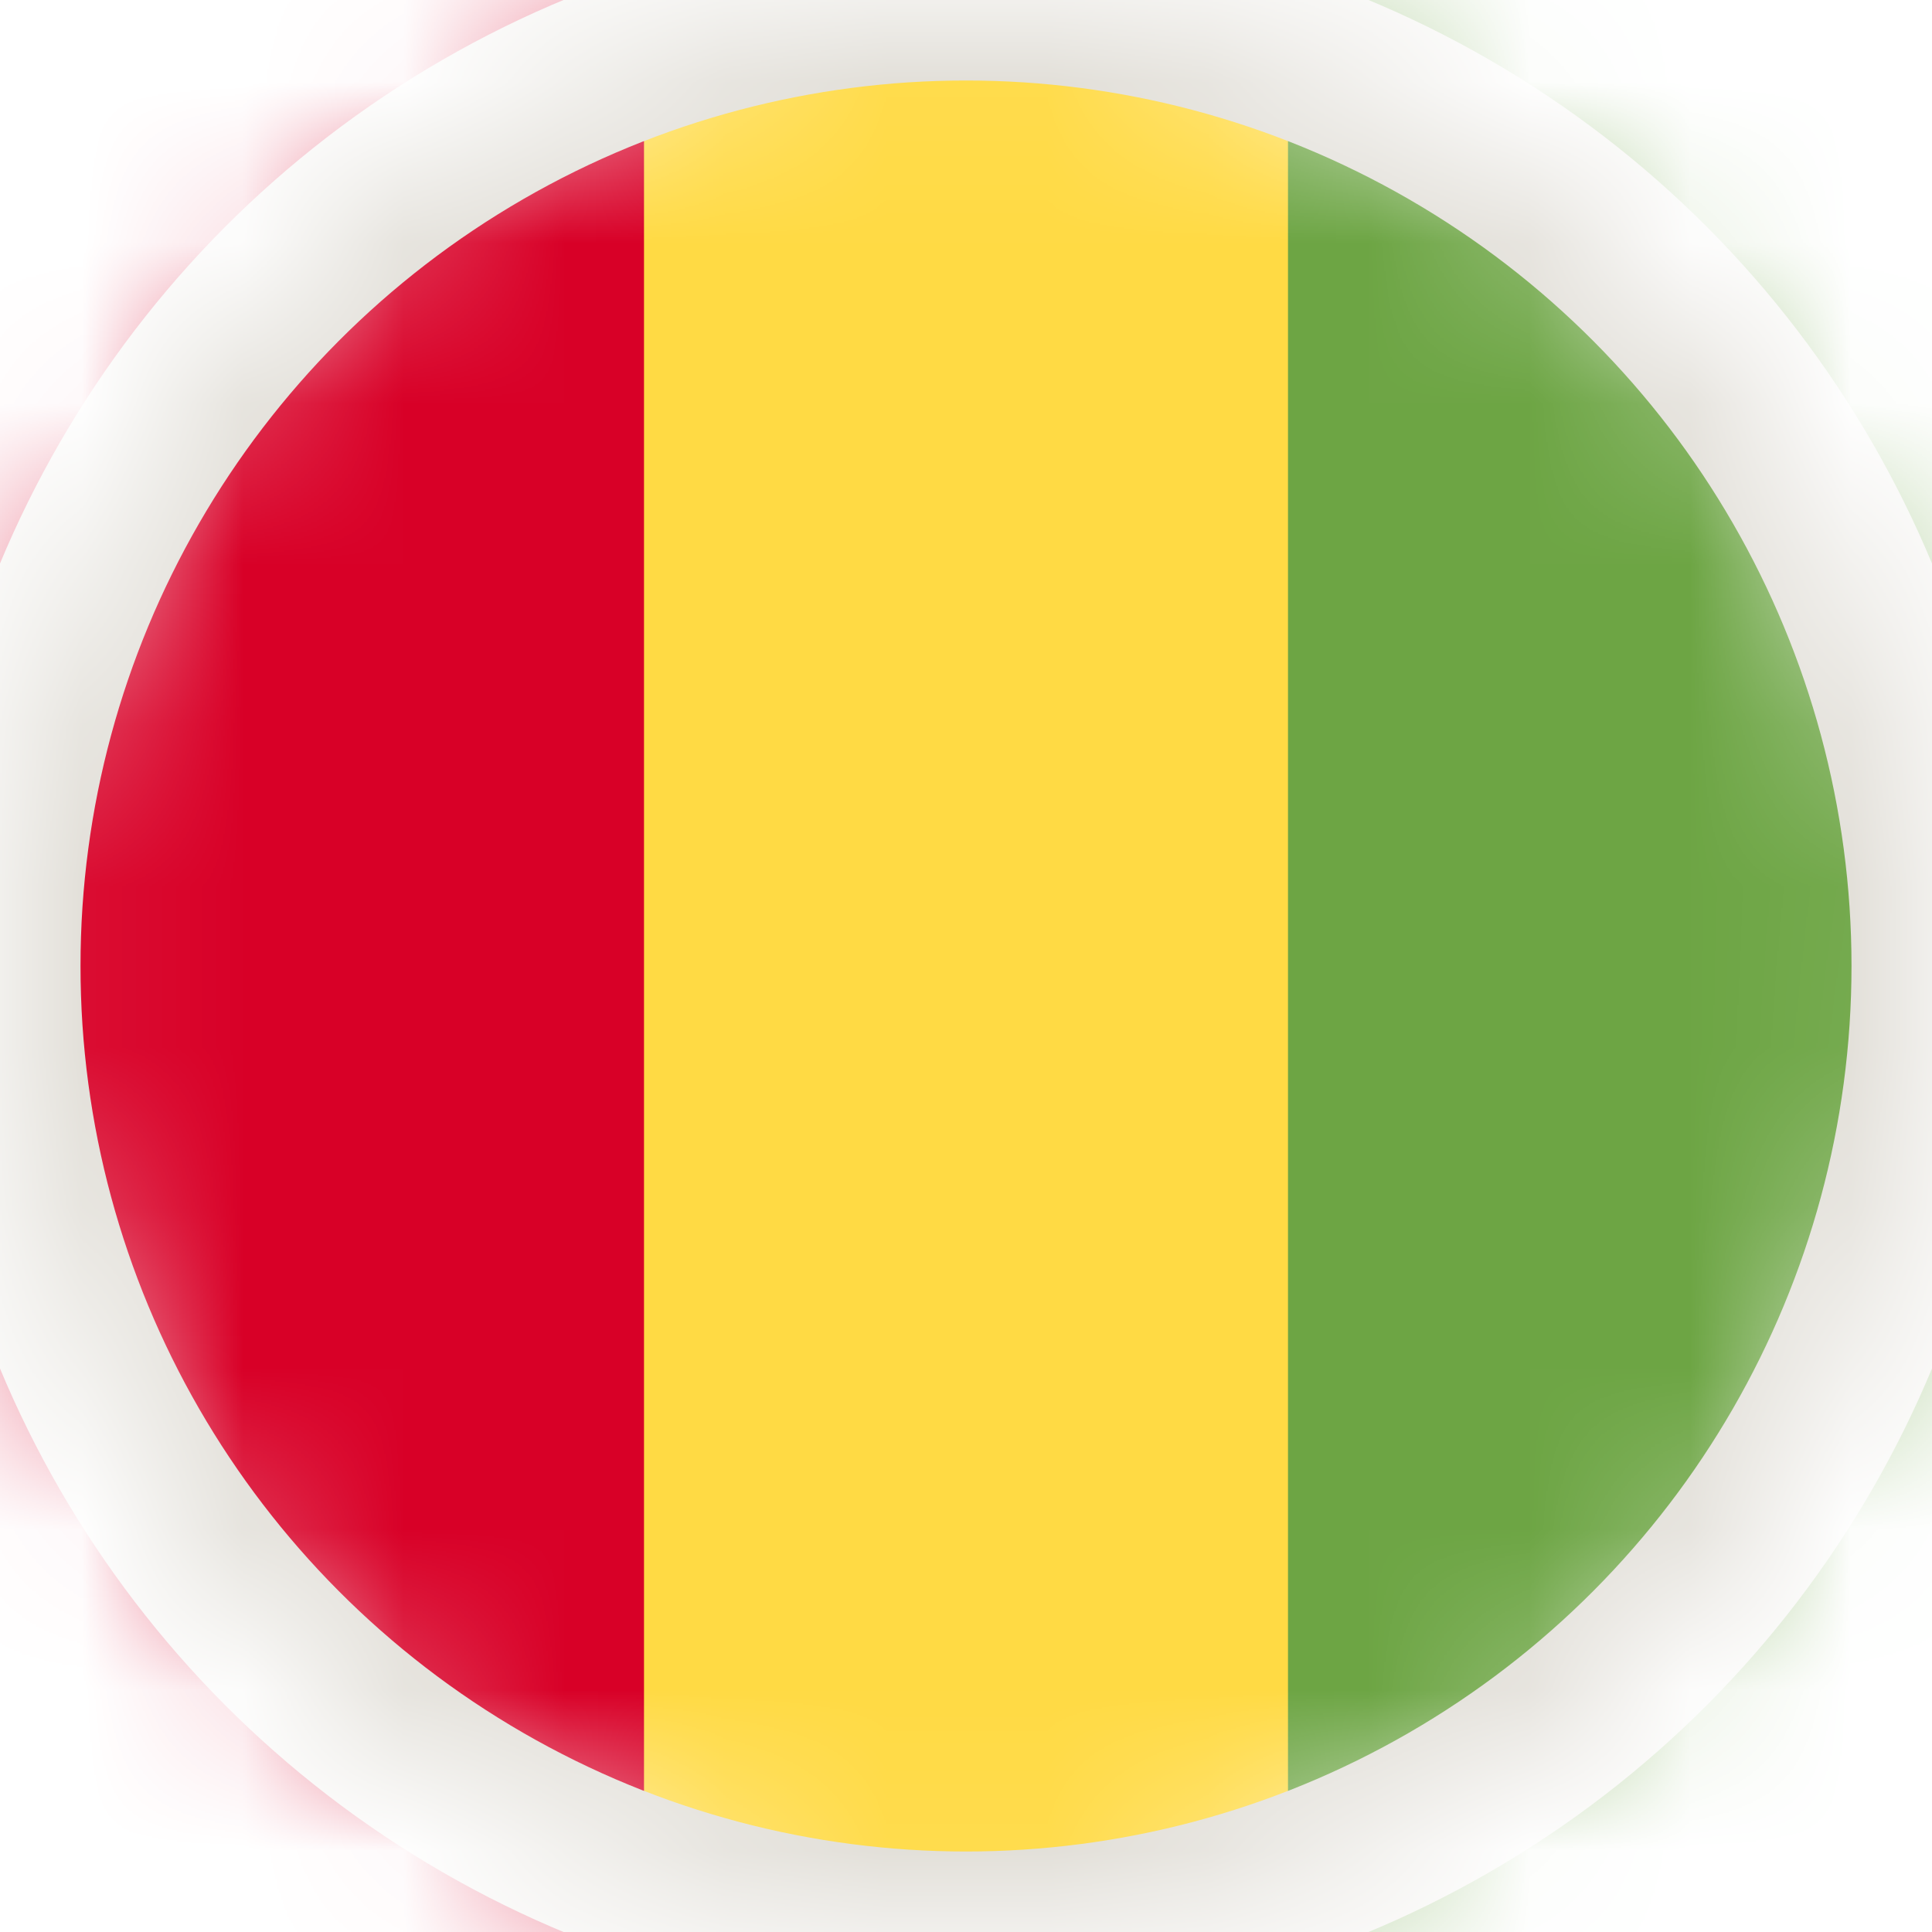 <svg width="12" height="12" viewBox="0 0 12 12" fill="none" xmlns="http://www.w3.org/2000/svg">
<mask id="mask0_93_6651" style="mask-type:alpha" maskUnits="userSpaceOnUse" x="0" y="0" width="12" height="12">
<circle cx="6" cy="6" r="6" fill="#D9D9D9"/>
</mask>
<g mask="url(#mask0_93_6651)">
<g clip-path="url(#clip0_93_6651)">
<path d="M14.965 0H-3V12H14.965V0Z" fill="#FFDA44"/>
<path d="M15 0H8V12H15V0Z" fill="#6DA544"/>
<path d="M4 0H-3V12H4V0Z" fill="#D80027"/>
</g>
<circle cx="6" cy="6" r="6" stroke="#E1DED7"/>
</g>
<defs>
<clipPath id="clip0_93_6651">
<rect width="18" height="12" fill="white" transform="translate(-3)"/>
</clipPath>
</defs>
</svg>

